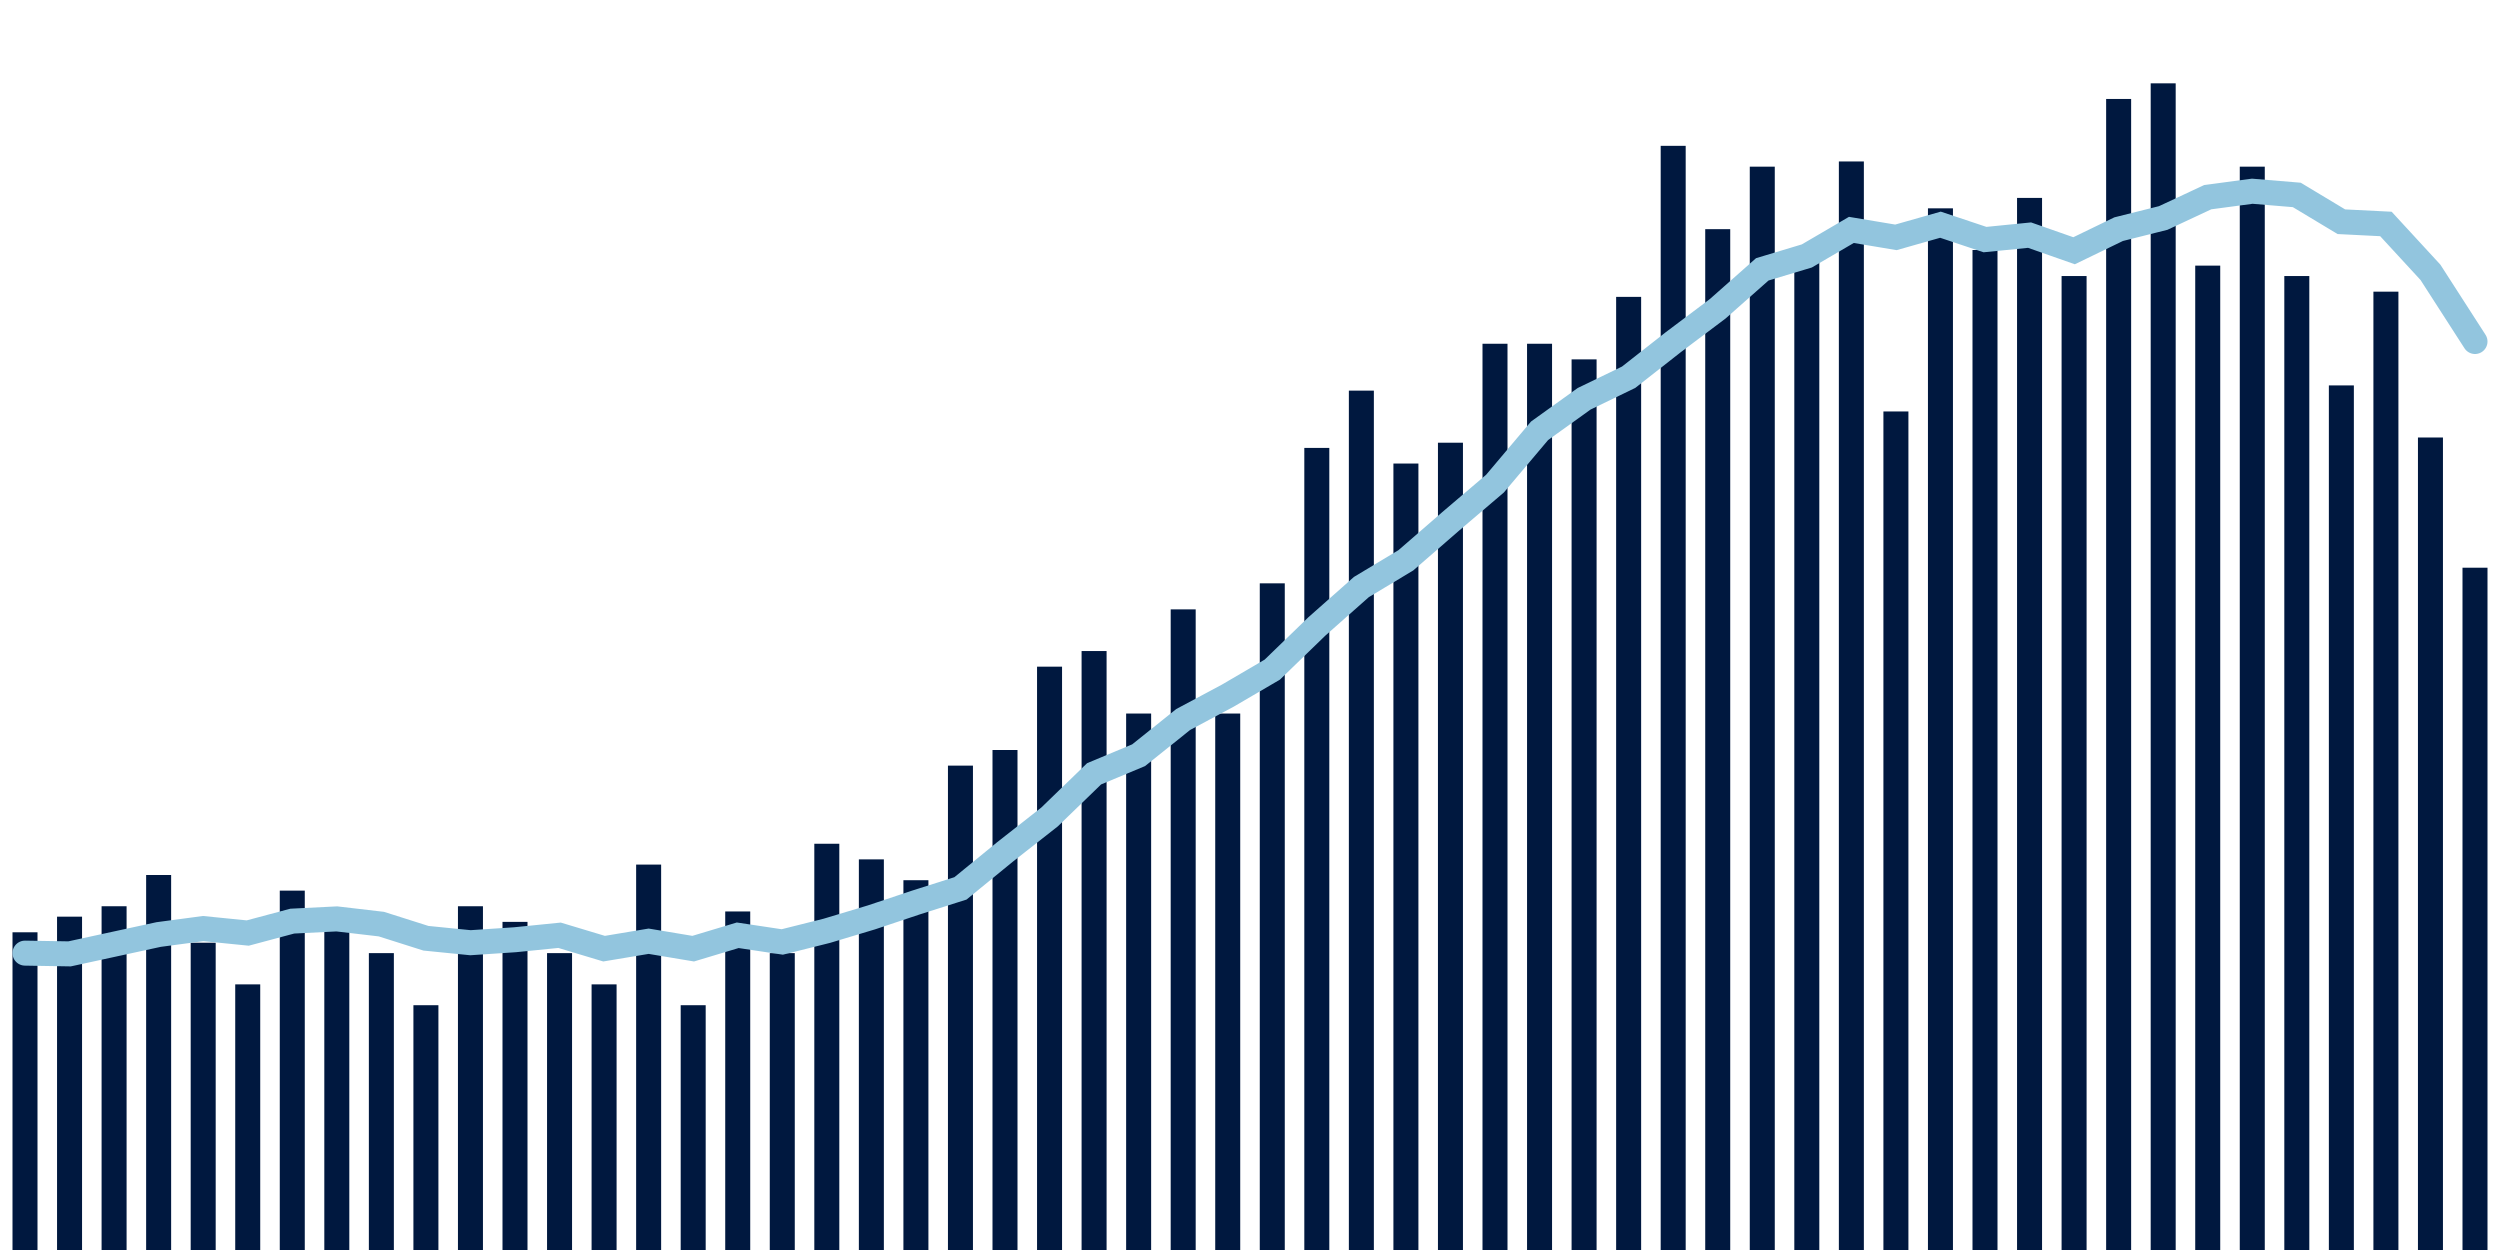 <svg meta="{&quot;DATA_PUBLISHED_DATE&quot;:&quot;2022-03-01&quot;,&quot;RENDER_DATE&quot;:&quot;2022-03-01&quot;,&quot;FIRST_DATE&quot;:&quot;2021-12-13&quot;,&quot;LAST_DATE&quot;:&quot;2022-02-06&quot;}" xmlns="http://www.w3.org/2000/svg" viewBox="0,0,200,100"><g transform="translate(0,0)"></g><g class="fg-bars death-date" fill="#00183f" stroke="none"><g><rect x="197" y="45.417" width="2" height="54.583" id="death-date-0"></rect></g><g><rect x="193.436" y="35" width="2" height="65" id="death-date-1"></rect></g><g><rect x="189.873" y="23.333" width="2" height="76.667" id="death-date-2"></rect></g><g><rect x="186.309" y="30.833" width="2" height="69.167" id="death-date-3"></rect></g><g><rect x="182.745" y="22.083" width="2" height="77.917" id="death-date-4"></rect></g><g><rect x="179.182" y="13.333" width="2" height="86.667" id="death-date-5"></rect></g><g><rect x="175.618" y="21.25" width="2" height="78.75" id="death-date-6"></rect></g><g><rect x="172.055" y="6.667" width="2" height="93.333" id="death-date-7"></rect></g><g><rect x="168.491" y="7.917" width="2" height="92.083" id="death-date-8"></rect></g><g><rect x="164.927" y="22.083" width="2" height="77.917" id="death-date-9"></rect></g><g><rect x="161.364" y="15.833" width="2" height="84.167" id="death-date-10"></rect></g><g><rect x="157.8" y="20" width="2" height="80" id="death-date-11"></rect></g><g><rect x="154.236" y="16.667" width="2" height="83.333" id="death-date-12"></rect></g><g><rect x="150.673" y="32.917" width="2" height="67.083" id="death-date-13"></rect></g><g><rect x="147.109" y="12.917" width="2" height="87.083" id="death-date-14"></rect></g><g><rect x="143.545" y="20" width="2" height="80" id="death-date-15"></rect></g><g><rect x="139.982" y="13.333" width="2" height="86.667" id="death-date-16"></rect></g><g><rect x="136.418" y="18.333" width="2" height="81.667" id="death-date-17"></rect></g><g><rect x="132.855" y="11.667" width="2" height="88.333" id="death-date-18"></rect></g><g><rect x="129.291" y="23.75" width="2" height="76.25" id="death-date-19"></rect></g><g><rect x="125.727" y="28.75" width="2" height="71.25" id="death-date-20"></rect></g><g><rect x="122.164" y="27.5" width="2" height="72.5" id="death-date-21"></rect></g><g><rect x="118.6" y="27.5" width="2" height="72.5" id="death-date-22"></rect></g><g><rect x="115.036" y="35.417" width="2" height="64.583" id="death-date-23"></rect></g><g><rect x="111.473" y="37.083" width="2" height="62.917" id="death-date-24"></rect></g><g><rect x="107.909" y="31.25" width="2" height="68.75" id="death-date-25"></rect></g><g><rect x="104.345" y="35.833" width="2" height="64.167" id="death-date-26"></rect></g><g><rect x="100.782" y="46.667" width="2" height="53.333" id="death-date-27"></rect></g><g><rect x="97.218" y="57.083" width="2" height="42.917" id="death-date-28"></rect></g><g><rect x="93.655" y="48.75" width="2" height="51.25" id="death-date-29"></rect></g><g><rect x="90.091" y="57.083" width="2" height="42.917" id="death-date-30"></rect></g><g><rect x="86.527" y="52.083" width="2" height="47.917" id="death-date-31"></rect></g><g><rect x="82.964" y="53.333" width="2" height="46.667" id="death-date-32"></rect></g><g><rect x="79.4" y="60" width="2" height="40" id="death-date-33"></rect></g><g><rect x="75.836" y="61.25" width="2" height="38.75" id="death-date-34"></rect></g><g><rect x="72.273" y="70.417" width="2" height="29.583" id="death-date-35"></rect></g><g><rect x="68.709" y="68.75" width="2" height="31.25" id="death-date-36"></rect></g><g><rect x="65.145" y="67.5" width="2" height="32.5" id="death-date-37"></rect></g><g><rect x="61.582" y="76.25" width="2" height="23.75" id="death-date-38"></rect></g><g><rect x="58.018" y="72.917" width="2" height="27.083" id="death-date-39"></rect></g><g><rect x="54.455" y="80.417" width="2" height="19.583" id="death-date-40"></rect></g><g><rect x="50.891" y="69.167" width="2" height="30.833" id="death-date-41"></rect></g><g><rect x="47.327" y="78.75" width="2" height="21.25" id="death-date-42"></rect></g><g><rect x="43.764" y="76.25" width="2" height="23.75" id="death-date-43"></rect></g><g><rect x="40.2" y="73.75" width="2" height="26.25" id="death-date-44"></rect></g><g><rect x="36.636" y="72.5" width="2" height="27.5" id="death-date-45"></rect></g><g><rect x="33.073" y="80.417" width="2" height="19.583" id="death-date-46"></rect></g><g><rect x="29.509" y="76.25" width="2" height="23.75" id="death-date-47"></rect></g><g><rect x="25.945" y="73.333" width="2" height="26.667" id="death-date-48"></rect></g><g><rect x="22.382" y="71.25" width="2" height="28.75" id="death-date-49"></rect></g><g><rect x="18.818" y="78.75" width="2" height="21.25" id="death-date-50"></rect></g><g><rect x="15.255" y="75.417" width="2" height="24.583" id="death-date-51"></rect></g><g><rect x="11.691" y="70" width="2" height="30" id="death-date-52"></rect></g><g><rect x="8.127" y="72.5" width="2" height="27.5" id="death-date-53"></rect></g><g><rect x="4.564" y="73.333" width="2" height="26.667" id="death-date-54"></rect></g><g><rect x="1" y="74.583" width="2" height="25.417" id="death-date-55"></rect></g></g><g class="fg-line death-date" fill="none" stroke="#92c5de" stroke-width="2" stroke-linecap="round"><path d="M198,27.321L194.436,21.786L190.873,17.917L187.309,17.738L183.745,15.595L180.182,15.298L176.618,15.774L173.055,17.44L169.491,18.333L165.927,20.06L162.364,18.81L158.8,19.167L155.236,17.976L151.673,18.988L148.109,18.393L144.545,20.476L140.982,21.548L137.418,24.702L133.855,27.381L130.291,30.179L126.727,31.905L123.164,34.464L119.6,38.69L116.036,41.726L112.473,44.821L108.909,46.964L105.345,50.119L101.782,53.571L98.218,55.655L94.655,57.56L91.091,60.417L87.527,61.905L83.964,65.357L80.4,68.155L76.836,71.071L73.273,72.202L69.709,73.393L66.145,74.464L62.582,75.357L59.018,74.821L55.455,75.893L51.891,75.298L48.327,75.893L44.764,74.821L41.2,75.179L37.636,75.417L34.073,75.06L30.509,73.929L26.945,73.512L23.382,73.69L19.818,74.643L16.255,74.286L12.691,74.762L9.127,75.536L5.564,76.31L2,76.25"></path></g></svg>